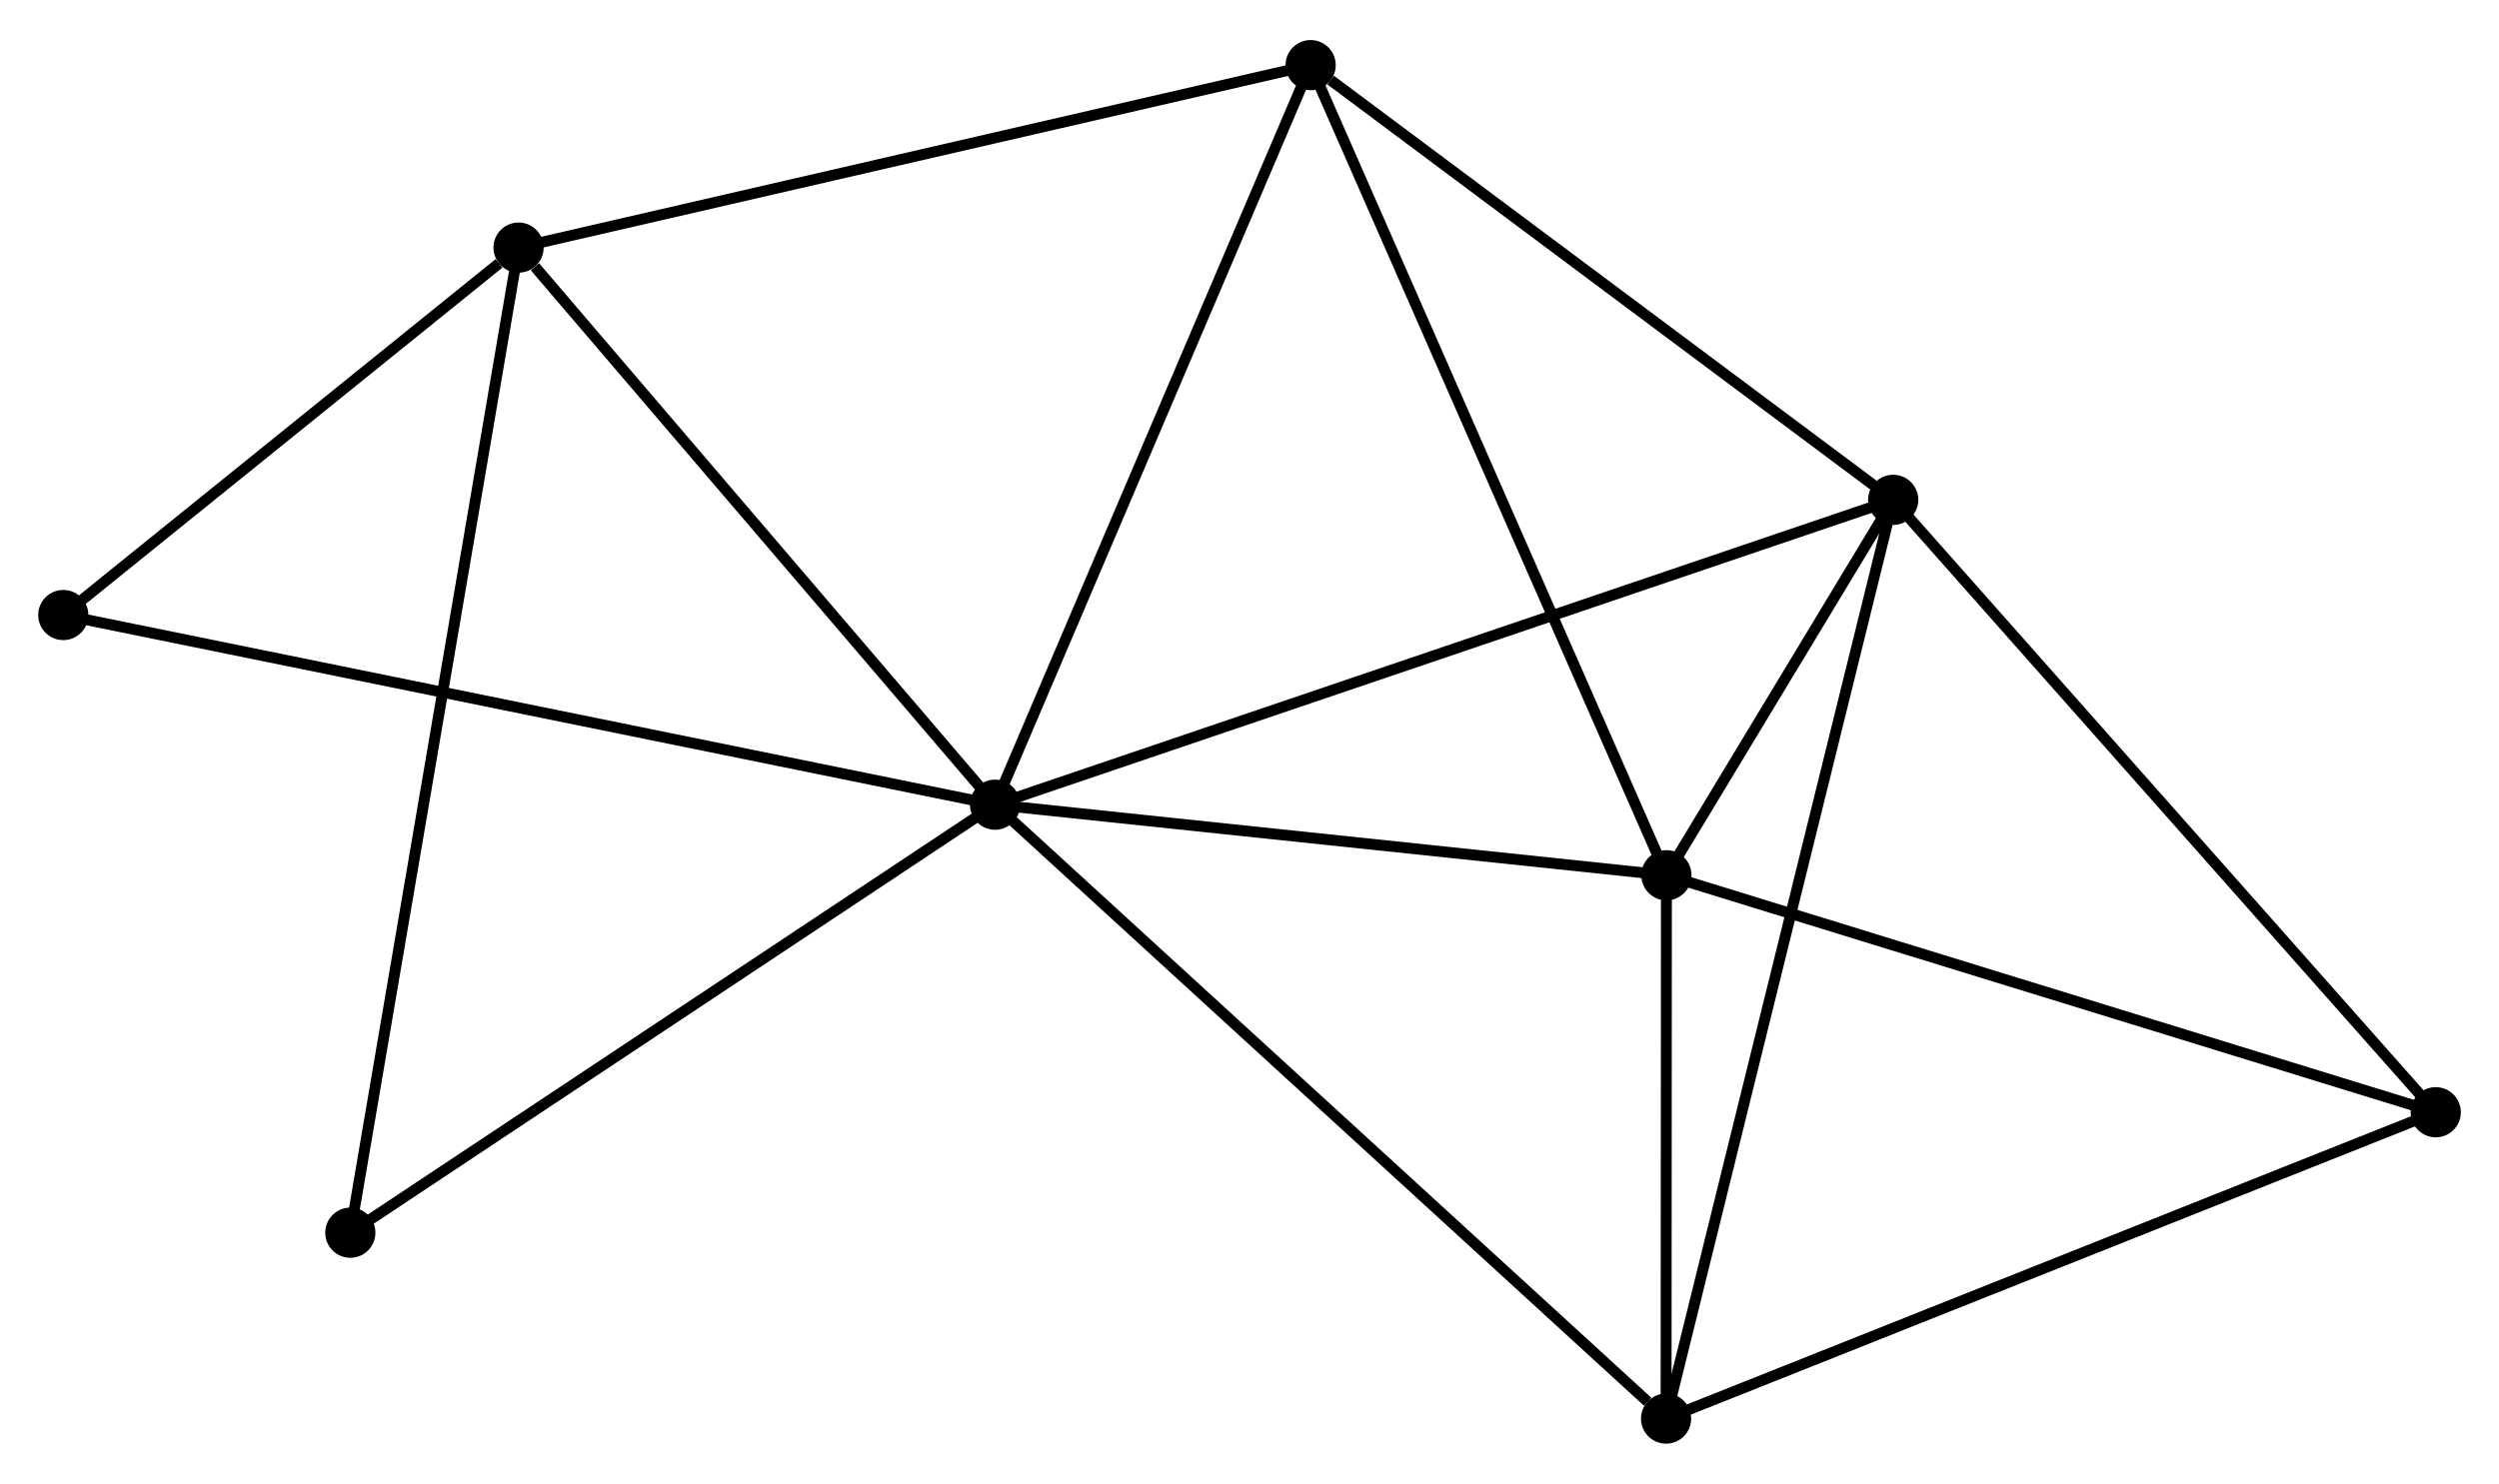 <?xml version="1.0" encoding="UTF-8" standalone="no"?>
<!DOCTYPE svg PUBLIC "-//W3C//DTD SVG 1.1//EN"
 "http://www.w3.org/Graphics/SVG/1.1/DTD/svg11.dtd">
<!-- Generated by graphviz version 2.36.0 (20140111.2315)
 -->
<!-- Title: %3 Pages: 1 -->
<svg width="229pt" height="136pt"
 viewBox="0.00 0.00 229.04 135.68" xmlns="http://www.w3.org/2000/svg" xmlns:xlink="http://www.w3.org/1999/xlink">
<g id="graph0" class="graph" transform="scale(1 1) rotate(0) translate(4 131.681)">
<title>%3</title>
<!-- 0 -->
<g id="node1" class="node"><title>0</title>
<ellipse fill="black" stroke="black" cx="87.198" cy="-58.08" rx="1.8" ry="1.8"/>
</g>
<!-- 1 -->
<g id="node2" class="node"><title>1</title>
<ellipse fill="black" stroke="black" cx="169.516" cy="-86.029" rx="1.8" ry="1.8"/>
</g>
<!-- 0&#45;&#45;1 -->
<g id="edge1" class="edge"><title>0&#45;&#45;1</title>
<path fill="none" stroke="black" d="M88.917,-58.664C99.63,-62.301 157.121,-81.82 167.806,-85.448"/>
</g>
<!-- 2 -->
<g id="node3" class="node"><title>2</title>
<ellipse fill="black" stroke="black" cx="148.732" cy="-51.613" rx="1.8" ry="1.8"/>
</g>
<!-- 0&#45;&#45;2 -->
<g id="edge2" class="edge"><title>0&#45;&#45;2</title>
<path fill="none" stroke="black" d="M89.245,-57.865C98.588,-56.883 137.126,-52.833 146.614,-51.836"/>
</g>
<!-- 3 -->
<g id="node4" class="node"><title>3</title>
<ellipse fill="black" stroke="black" cx="43.527" cy="-109.153" rx="1.8" ry="1.8"/>
</g>
<!-- 0&#45;&#45;3 -->
<g id="edge3" class="edge"><title>0&#45;&#45;3</title>
<path fill="none" stroke="black" d="M85.745,-59.779C79.115,-67.534 51.764,-99.52 45.03,-107.395"/>
</g>
<!-- 4 -->
<g id="node5" class="node"><title>4</title>
<ellipse fill="black" stroke="black" cx="116.123" cy="-125.881" rx="1.8" ry="1.8"/>
</g>
<!-- 0&#45;&#45;4 -->
<g id="edge4" class="edge"><title>0&#45;&#45;4</title>
<path fill="none" stroke="black" d="M87.913,-59.756C91.88,-69.055 111.158,-114.241 115.327,-124.015"/>
</g>
<!-- 5 -->
<g id="node6" class="node"><title>5</title>
<ellipse fill="black" stroke="black" cx="148.701" cy="-1.8" rx="1.8" ry="1.8"/>
</g>
<!-- 0&#45;&#45;5 -->
<g id="edge5" class="edge"><title>0&#45;&#45;5</title>
<path fill="none" stroke="black" d="M88.718,-56.689C97.153,-48.97 138.142,-11.462 147.008,-3.349"/>
</g>
<!-- 7 -->
<g id="node7" class="node"><title>7</title>
<ellipse fill="black" stroke="black" cx="1.8" cy="-75.468" rx="1.8" ry="1.8"/>
</g>
<!-- 0&#45;&#45;7 -->
<g id="edge6" class="edge"><title>0&#45;&#45;7</title>
<path fill="none" stroke="black" d="M85.414,-58.443C74.301,-60.706 14.659,-72.85 3.574,-75.107"/>
</g>
<!-- 8 -->
<g id="node8" class="node"><title>8</title>
<ellipse fill="black" stroke="black" cx="28.108" cy="-18.841" rx="1.8" ry="1.8"/>
</g>
<!-- 0&#45;&#45;8 -->
<g id="edge7" class="edge"><title>0&#45;&#45;8</title>
<path fill="none" stroke="black" d="M85.493,-56.948C76.865,-51.218 38.087,-25.468 29.708,-19.904"/>
</g>
<!-- 1&#45;&#45;2 -->
<g id="edge8" class="edge"><title>1&#45;&#45;2</title>
<path fill="none" stroke="black" d="M168.399,-84.179C164.756,-78.147 153.26,-59.11 149.756,-53.308"/>
</g>
<!-- 1&#45;&#45;4 -->
<g id="edge9" class="edge"><title>1&#45;&#45;4</title>
<path fill="none" stroke="black" d="M167.74,-87.355C159.633,-93.406 126.194,-118.364 117.961,-124.509"/>
</g>
<!-- 1&#45;&#45;5 -->
<g id="edge10" class="edge"><title>1&#45;&#45;5</title>
<path fill="none" stroke="black" d="M169.081,-84.27C166.372,-73.308 151.835,-14.483 149.133,-3.55"/>
</g>
<!-- 6 -->
<g id="node9" class="node"><title>6</title>
<ellipse fill="black" stroke="black" cx="219.243" cy="-29.885" rx="1.8" ry="1.8"/>
</g>
<!-- 1&#45;&#45;6 -->
<g id="edge11" class="edge"><title>1&#45;&#45;6</title>
<path fill="none" stroke="black" d="M170.745,-84.641C177.565,-76.941 210.706,-39.523 217.874,-31.43"/>
</g>
<!-- 2&#45;&#45;4 -->
<g id="edge12" class="edge"><title>2&#45;&#45;4</title>
<path fill="none" stroke="black" d="M147.926,-53.449C143.415,-63.724 121.339,-114.002 116.901,-124.109"/>
</g>
<!-- 2&#45;&#45;5 -->
<g id="edge13" class="edge"><title>2&#45;&#45;5</title>
<path fill="none" stroke="black" d="M148.731,-49.473C148.726,-41.279 148.707,-11.961 148.702,-3.877"/>
</g>
<!-- 2&#45;&#45;6 -->
<g id="edge14" class="edge"><title>2&#45;&#45;6</title>
<path fill="none" stroke="black" d="M150.475,-51.076C160.146,-48.096 207.138,-33.615 217.302,-30.483"/>
</g>
<!-- 3&#45;&#45;4 -->
<g id="edge15" class="edge"><title>3&#45;&#45;4</title>
<path fill="none" stroke="black" d="M45.322,-109.567C55.278,-111.861 103.66,-123.009 114.125,-125.42"/>
</g>
<!-- 3&#45;&#45;7 -->
<g id="edge16" class="edge"><title>3&#45;&#45;7</title>
<path fill="none" stroke="black" d="M41.734,-107.706C34.87,-102.165 10.311,-82.339 3.54,-76.873"/>
</g>
<!-- 3&#45;&#45;8 -->
<g id="edge17" class="edge"><title>3&#45;&#45;8</title>
<path fill="none" stroke="black" d="M43.205,-107.267C41.199,-95.514 30.43,-32.44 28.428,-20.717"/>
</g>
<!-- 5&#45;&#45;6 -->
<g id="edge18" class="edge"><title>5&#45;&#45;6</title>
<path fill="none" stroke="black" d="M150.445,-2.494C160.204,-6.38 207.96,-25.393 217.56,-29.215"/>
</g>
</g>
</svg>
